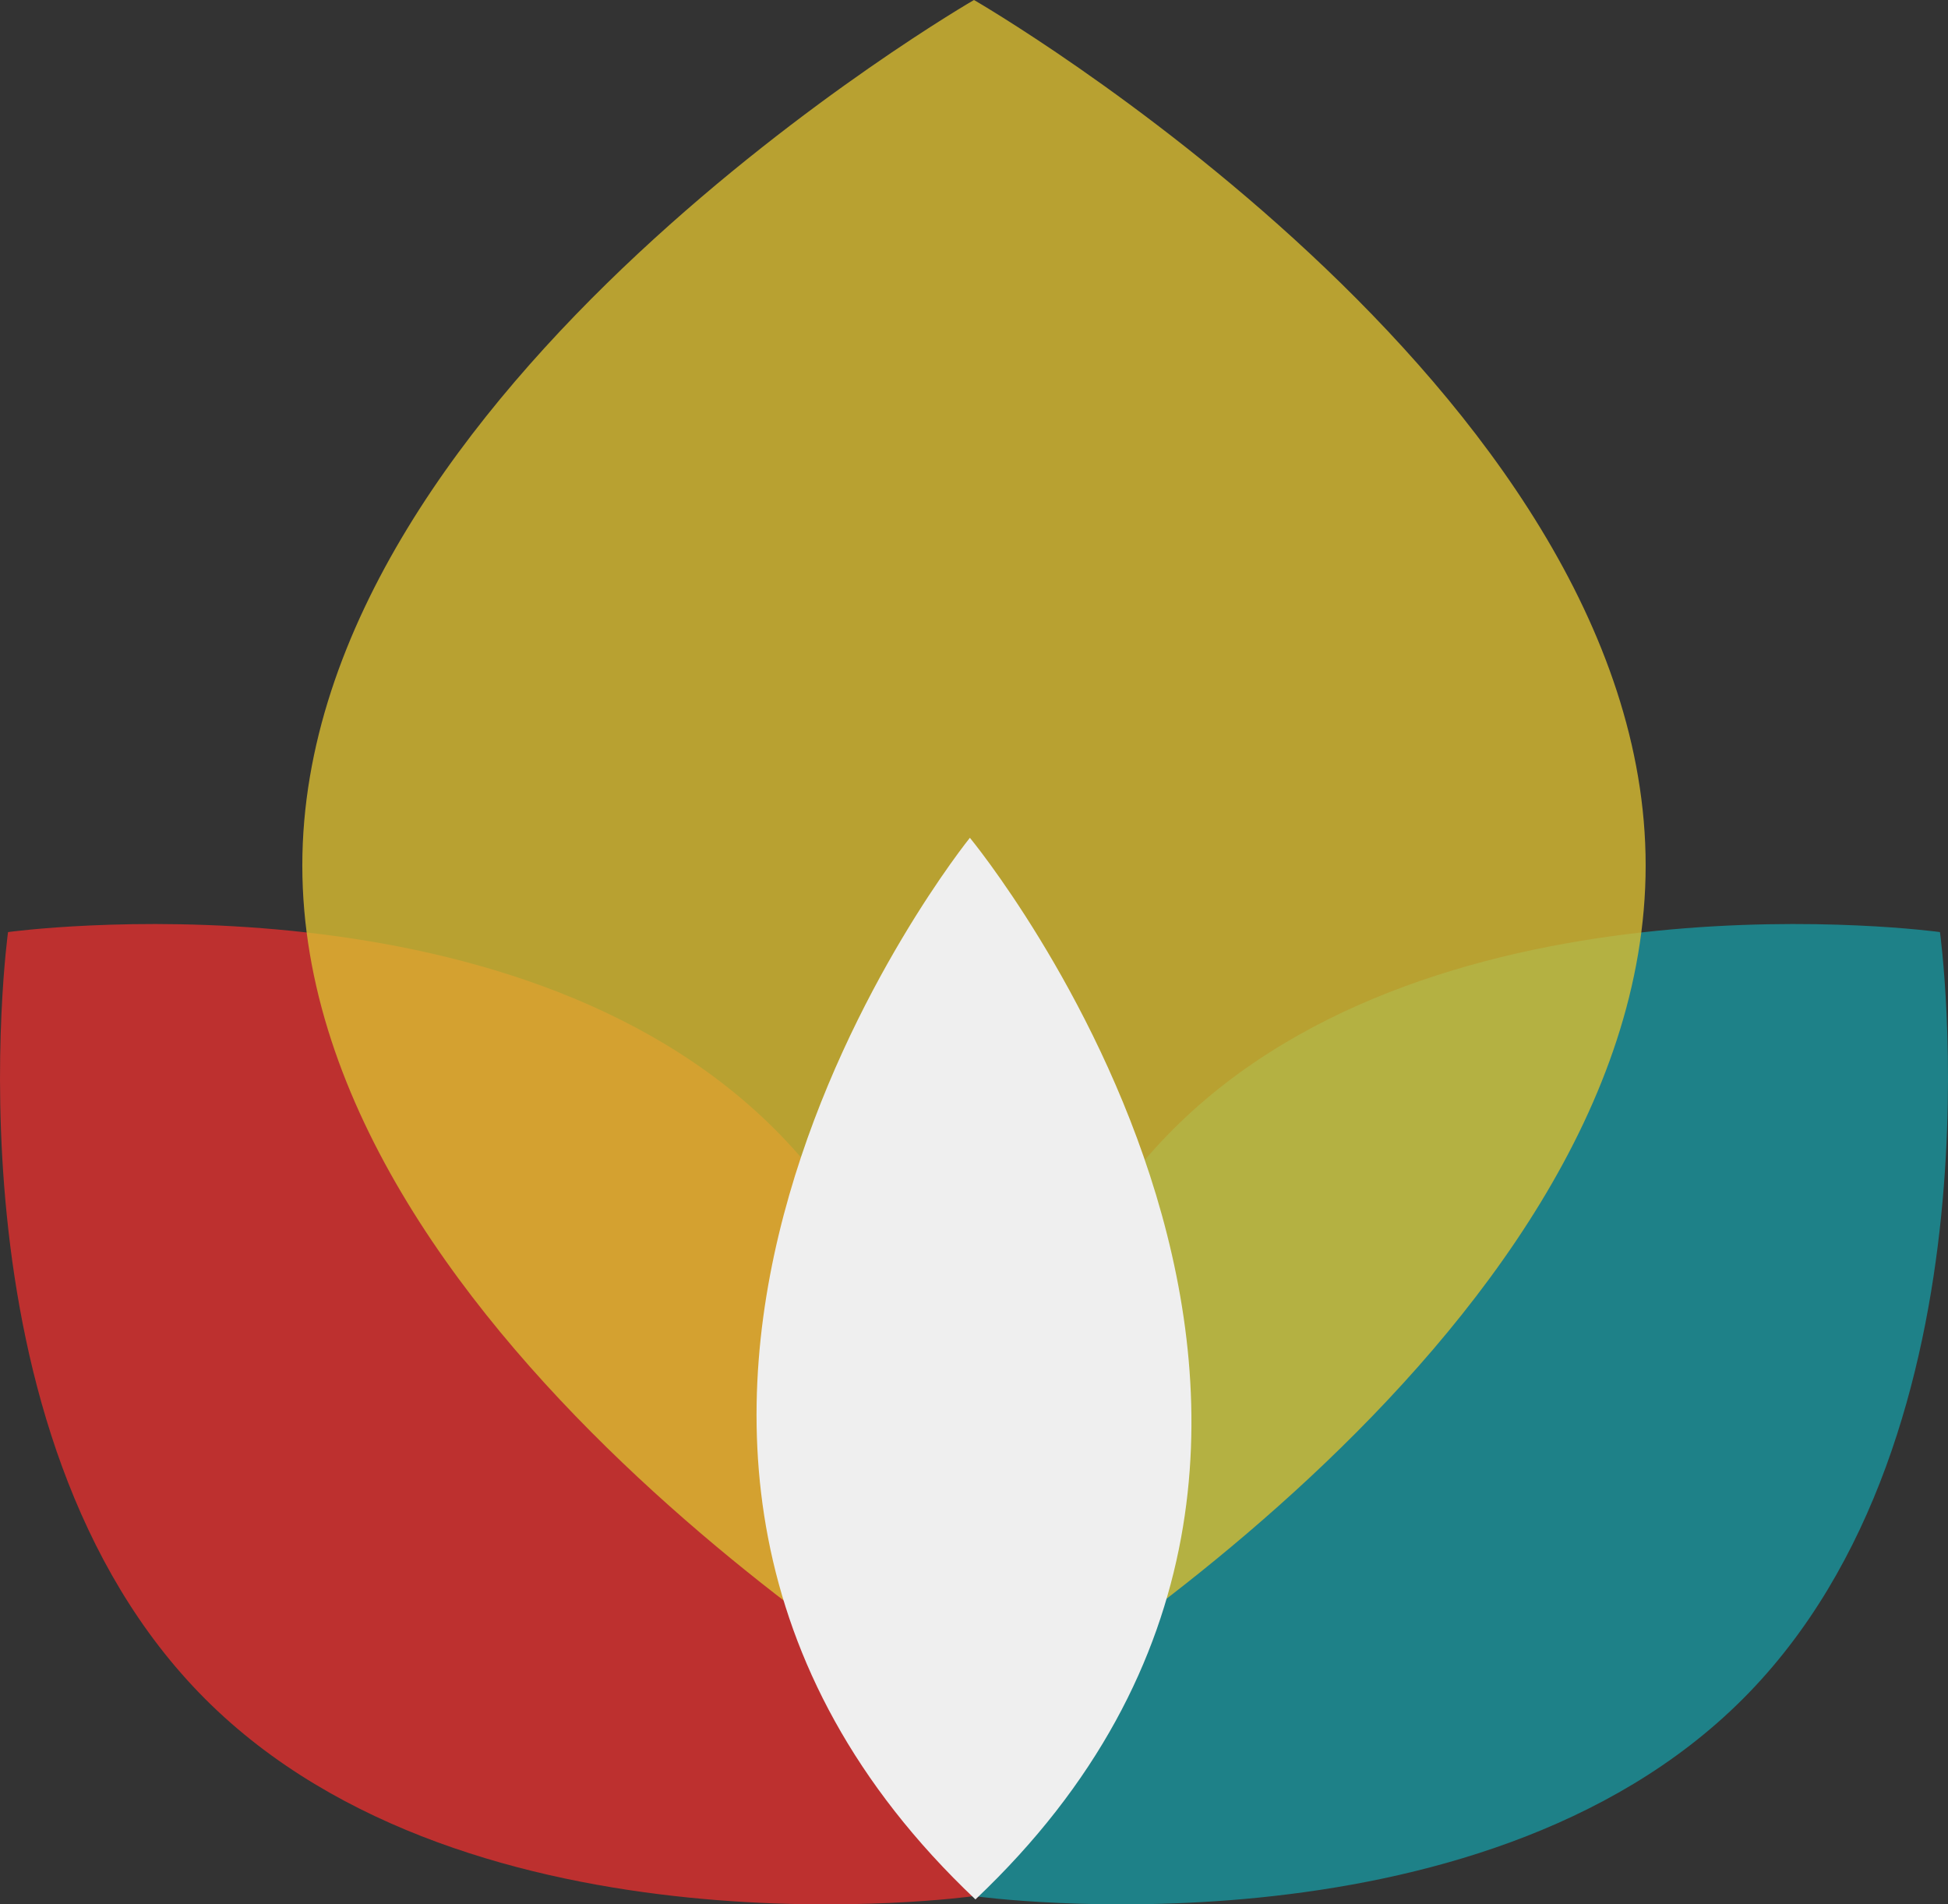 <svg version="1.1" id="图层_1" x="0px" y="0px" width="123.15px" height="120.365px" viewBox="0 0 123.15 120.365" enable-background="new 0 0 123.15 120.365" xml:space="preserve" xmlns="http://www.w3.org/2000/svg" xmlns:xlink="http://www.w3.org/1999/xlink" xmlns:xml="http://www.w3.org/XML/1998/namespace">
  <rect x="0" y="0" width="123.15" height="120.365" fill="#333333" stroke="none"/>
  <path fill="#1E8188" d="M110.174,107.388c-16.831,16.83-48.479,12.469-48.479,12.469s-4.36-31.647,12.468-48.478
	c16.83-16.83,48.479-12.467,48.479-12.467S127.003,90.56,110.174,107.388z" class="color c1"/>
  <path fill="#BD302F" d="M48.986,71.379C32.155,54.55,0.508,58.912,0.508,58.912s-4.358,31.647,12.47,48.478
	c16.829,16.829,48.479,12.467,48.479,12.467S65.814,88.208,48.986,71.379z" class="color c2"/>
  <path opacity="0.8" fill="#D9BD31" enable-background="new    " d="M104.036,54.703c0,30.213-42.462,54.703-42.462,54.703
	s-42.462-24.49-42.462-54.703C19.112,24.491,61.574,0,61.574,0S104.036,24.491,104.036,54.703z" class="color c3"/>
  <path fill="#EFEFEF" d="M61.315,52.953c0,0-30.579,37.854,0.351,67.1C92.595,90.808,61.315,52.953,61.315,52.953z" class="color c4"/>
</svg>